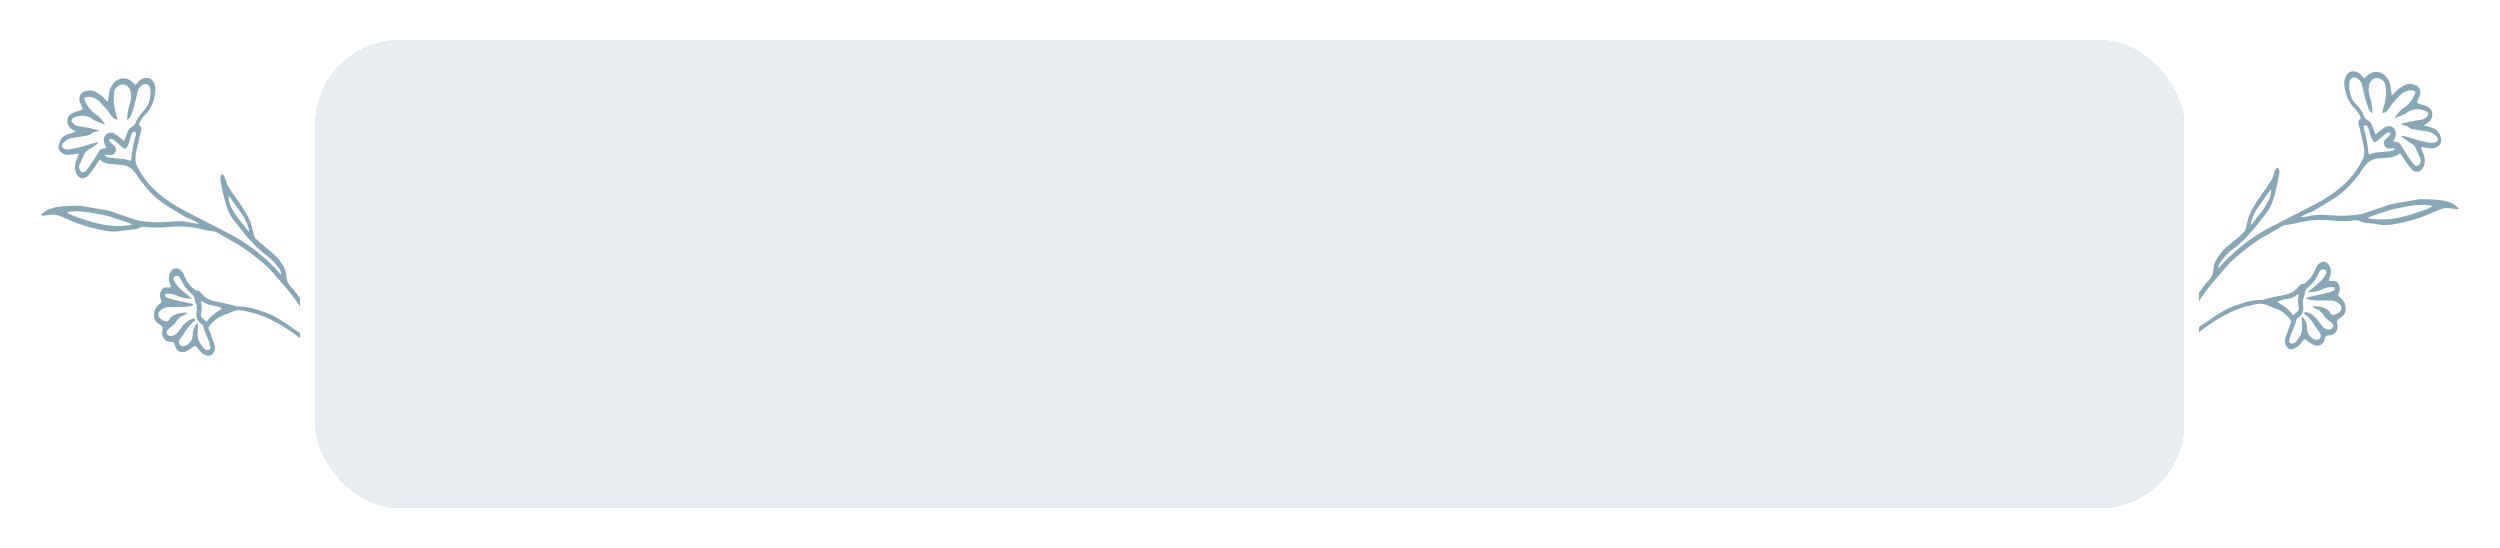 <svg width="1003" height="220" viewBox="0 0 1003 220" fill="none" xmlns="http://www.w3.org/2000/svg">
<path fill-rule="evenodd" clip-rule="evenodd" d="M890.017 107.677C891.338 106.264 892.6 104.789 893.994 103.454C897.516 100.081 901.279 97.009 905.38 94.336C908.39 92.374 911.603 90.807 914.771 89.148C919.759 86.53 924.828 84.064 929.789 81.398C934.464 78.882 938.815 75.87 942.458 71.956C944.646 69.604 946.446 66.954 947.857 64.065C948.673 62.397 948.681 60.566 948.343 58.801C947.814 56.038 947.109 53.307 946.476 50.565C946.4 50.23 946.279 49.907 946.212 49.572C946.095 48.985 946.12 48.419 946.65 48.018C947.185 47.612 947.18 47.092 946.88 46.599C946.29 45.629 945.794 44.534 944.993 43.775C942.073 41.012 940.857 37.543 940.531 33.676C940.413 32.277 940.79 30.916 941.634 29.799C942.429 28.749 943.605 28.409 944.91 28.706C945.984 28.953 946.862 29.53 947.57 30.377C947.855 30.719 948.164 31.042 948.523 31.447C948.822 31.191 949.051 31.011 949.261 30.81C949.562 30.523 949.819 30.181 950.151 29.937C952.575 28.162 955.533 28.549 957.443 30.888C958.299 31.939 958.886 33.119 959.057 34.487C959.204 35.657 959.396 36.818 959.603 38.219C960.047 37.827 960.407 37.585 960.67 37.263C961.753 35.942 963.099 34.986 964.615 34.217C966.261 33.382 967.88 33.616 969.463 34.298C970.868 34.904 971.445 36.916 970.754 38.563C970.535 39.09 970.224 39.577 969.997 40.101C969.546 41.137 969.724 41.41 970.777 41.705C971.798 41.994 972.832 42.292 973.784 42.743C976.528 44.046 976.397 47.488 974.406 48.978C973.812 49.422 973.174 49.806 972.432 50.3C972.988 50.449 973.423 50.555 973.85 50.686C974.576 50.91 975.304 51.134 976.018 51.388C978.091 52.126 978.992 53.787 979.367 55.797C979.589 56.98 979.166 57.969 978.149 58.67C977.379 59.201 976.541 59.57 975.592 59.511C974.685 59.454 973.782 59.321 972.878 59.213C972.44 59.16 972.002 59.087 971.372 58.993C971.485 59.547 971.521 59.95 971.654 60.315C971.847 60.851 972.146 61.349 972.341 61.884C973.068 63.884 973.055 65.849 971.854 67.674C970.837 69.221 968.817 69.358 967.565 67.952C966.808 67.103 966.144 66.166 965.482 65.238C964.69 64.123 963.943 62.972 963.174 61.839C963.112 61.748 963.019 61.679 962.924 61.584C962.82 61.606 962.682 61.593 962.612 61.656C961.343 62.779 959.801 63.108 958.174 63.224C956.731 63.326 955.291 63.468 953.848 63.59C952.355 63.716 951.085 64.291 949.964 65.312C948.936 66.247 948.105 67.292 947.418 68.503C946.898 69.42 946.167 70.222 945.522 71.068C942.696 74.762 939.36 77.893 935.359 80.296C933.044 81.686 930.756 83.115 928.432 84.492C927.848 84.838 927.195 85.075 926.554 85.308C925.374 85.74 924.228 86.228 922.972 87.119C923.445 87.111 923.68 87.133 923.909 87.099C924.848 86.957 925.797 86.838 926.724 86.631C929.476 86.018 932.263 86.103 935.023 86.38C938.804 86.76 942.549 86.492 946.295 86.073C947.229 85.966 948.154 85.666 949.054 85.366C952.017 84.38 954.959 83.337 957.922 82.355C958.895 82.033 959.899 81.775 960.907 81.595C964.127 81.02 967.355 80.494 970.581 79.952C970.768 79.92 970.961 79.893 971.15 79.9C973.579 79.99 976.017 79.994 978.433 80.218C979.936 80.356 981.44 80.731 982.882 81.19C984.272 81.631 985.348 82.657 986.505 83.575C986.17 84.072 985.724 83.935 985.34 83.897C984.432 83.806 983.524 83.691 982.622 83.553C981.501 83.379 980.415 83.506 979.365 83.901C978.332 84.291 977.297 84.685 976.294 85.144C971.066 87.54 965.596 89.142 959.931 90.056C958.022 90.365 956.079 90.403 954.138 90.018C952.799 89.753 951.421 89.678 950.058 89.543C948.802 89.421 947.585 89.216 946.448 88.584C946.058 88.365 945.491 88.352 945.022 88.401C941.911 88.736 938.819 88.778 935.687 88.483C930.935 88.036 926.189 88.147 921.531 89.479C920.079 89.896 918.539 90.003 917.044 90.274C916.637 90.348 916.21 90.438 915.855 90.63C914.715 91.243 913.605 91.91 912.485 92.555C911.432 93.162 910.406 93.819 909.322 94.366C906.62 95.728 904.227 97.551 901.823 99.355C898.591 101.778 895.433 104.308 892.839 107.423C889.677 111.219 886.249 114.807 883.495 118.932C882.549 120.349 881.571 121.773 881.476 123.586C881.458 123.931 881.215 124.307 880.977 124.585C879.623 126.177 878.851 128.1 877.944 129.936C876.78 132.293 875.574 134.616 874.034 136.755C872.947 138.265 871.895 139.799 870.919 141.405C871.787 140.628 872.744 139.93 873.504 139.059C874.819 137.55 876.478 136.457 877.957 135.149C878.354 134.797 878.799 134.487 879.154 134.098C880.934 132.133 883.043 130.587 885.264 129.17C886.387 128.455 887.437 127.632 888.554 126.91C890.955 125.359 893.374 123.793 896.079 122.859C899.742 121.593 903.418 120.262 907.391 120.331C907.616 120.336 907.856 120.328 908.071 120.261C910.979 119.346 913.974 118.819 916.953 118.207C919.069 117.773 920.828 116.656 922.198 114.974C922.697 114.363 923.205 113.859 924.088 113.895C924.35 113.905 924.662 113.697 924.884 113.509C926.436 112.192 927.815 110.735 928.574 108.792C928.753 108.333 928.969 107.884 929.188 107.441C929.339 107.135 929.499 106.825 929.705 106.554C930.426 105.596 931.353 104.861 932.59 105.037C933.736 105.199 934.35 106.147 934.78 107.16C935.244 108.256 935.238 109.387 934.916 110.518C934.731 111.17 934.515 111.815 934.266 112.62C934.712 112.659 935.073 112.749 935.42 112.71C936.522 112.588 937.471 112.785 938.102 113.796C938.792 114.899 938.967 116.071 938.454 117.284C937.905 118.59 937.87 118.597 938.98 119.45C940.534 120.648 941.143 122.302 941.087 124.162C941.046 125.566 940.305 126.778 939.058 127.41C937.797 128.046 937.363 128.774 937.77 130.174C938.071 131.213 937.801 132.282 937.124 133.204C936.403 134.183 935.397 134.51 934.244 134.583C933.114 134.655 933.116 134.67 932.776 135.727C932.717 135.909 932.655 136.088 932.601 136.271C931.982 138.305 930.198 139.217 928.232 138.357C927.238 137.921 926.336 137.246 925.449 136.603C924.65 136.025 924.484 135.984 923.877 136.721C923.489 137.19 923.125 137.679 922.756 138.162C922.035 139.116 921.034 139.655 919.937 140.016C918.884 140.358 917.898 139.957 917.304 138.955C916.698 137.93 916.471 136.816 916.857 135.663C917.388 134.074 917.964 132.505 918.536 130.933C918.792 130.222 919.084 129.527 919.303 128.969C918.825 128.283 918.516 127.658 918.046 127.205C917.122 126.317 916.212 125.319 915.103 124.739C913.324 123.809 911.362 123.241 909.529 122.406C907.933 121.681 906.335 121.77 904.724 122.132C902.349 122.667 899.97 123.195 897.699 124.105C897.276 124.275 896.835 124.409 896.419 124.597C892.914 126.187 889.524 127.987 886.387 130.236C885.058 131.189 883.701 132.109 882.412 133.113C880.973 134.233 879.599 135.435 878.193 136.599C877.607 137.081 877 137.539 876.428 138.037C876.001 138.408 875.613 138.821 875.217 139.226C874.951 139.498 874.722 139.807 874.445 140.063C873.134 141.277 871.774 142.441 870.504 143.695C869.561 144.628 868.715 145.659 867.854 146.671C867.141 147.51 866.501 148.413 865.767 149.235C865.449 149.592 865.018 149.948 864.573 150.073C861.981 150.801 860.373 152.749 858.779 154.688C857.767 155.92 856.859 157.246 855.989 158.583C854.557 160.78 853.173 163.012 851.804 165.253C851.493 165.763 851.336 166.369 851.093 166.927C850.944 167.274 850.823 167.652 850.599 167.946C849.96 168.78 849.279 168.715 848.75 167.815C848.023 166.579 848.105 166.314 849.026 165.216C849.805 164.288 850.44 163.239 851.173 162.267C853.077 159.749 855.06 157.287 856.893 154.719C858.02 153.14 859.53 151.996 860.86 150.647C862.46 149.026 863.927 147.272 865.458 145.582C865.867 145.13 866.301 144.703 866.728 144.269C867.934 143.048 869.032 141.752 869.931 140.272C870.76 138.908 871.729 137.632 872.638 136.316C874.877 133.074 876.39 129.432 878.296 126.007C878.456 125.718 878.557 125.356 878.563 125.027C878.58 124.076 878.95 123.263 879.385 122.448C881.295 118.882 883.381 115.437 886.14 112.446C887.232 111.265 887.946 109.948 887.989 108.282C888.061 105.581 889.504 103.445 891.094 101.436C892.444 99.731 894.137 98.364 895.846 97.013C897.421 95.767 898.908 94.398 900.377 93.024C900.708 92.716 900.875 92.179 901.001 91.717C901.463 90.031 901.741 88.281 902.345 86.652C902.937 85.057 903.771 83.537 904.632 82.063C905.439 80.687 906.421 79.413 907.326 78.097C908.62 76.216 909.988 74.38 911.183 72.441C911.77 71.487 912.039 70.341 912.453 69.282C912.659 68.756 912.779 68.171 913.092 67.718C913.479 67.159 914.078 67.269 914.313 67.914C914.461 68.33 914.556 68.819 914.494 69.249C914.315 70.525 914.08 71.796 913.802 73.053C913.4 74.874 912.998 76.698 912.487 78.487C911.805 80.866 911.008 83.214 909.467 85.216C909.328 85.397 909.184 85.573 909.044 85.754C907.57 87.644 906.113 89.544 904.621 91.419C904.052 92.13 903.407 92.779 902.796 93.46C900.71 95.783 898.531 98.003 895.975 99.828C893.909 101.304 892.222 103.158 890.823 105.271C890.353 105.987 889.934 106.741 890.017 107.677ZM961.086 47.324C961.028 47.257 960.969 47.189 960.911 47.124C960.952 46.982 960.955 46.805 961.042 46.705C962.036 45.563 962.852 44.241 964.176 43.429C966.341 42.102 967.721 40.134 968.807 37.911C968.873 37.775 968.932 37.632 968.968 37.484C969.123 36.84 968.996 36.497 968.356 36.366C967.741 36.238 967.068 36.195 966.452 36.301C964.985 36.551 963.734 37.273 962.729 38.377C961.374 39.865 959.892 41.244 958.827 42.982C958.491 43.531 958.048 44.016 957.629 44.508C957.14 45.083 956.492 45.307 955.689 45.325C955.888 44.583 956.037 43.914 956.248 43.265C957.174 40.399 957.465 37.489 957.124 34.485C956.904 32.552 955.243 31.404 953.769 31.322C952.183 31.231 950.915 32.411 950.481 34.202C950.016 36.116 950.482 37.932 951.02 39.703C951.578 41.545 951.807 43.398 951.834 45.52C951.426 45.167 951.067 44.961 950.864 44.651C950.555 44.179 950.314 43.65 950.116 43.119C949.075 40.33 948.341 37.453 947.787 34.533C947.604 33.563 947.191 32.717 946.512 32.027C945.847 31.352 945.024 30.883 944.051 31.154C943.048 31.435 942.695 32.296 942.537 33.245C942.53 33.282 942.519 33.32 942.517 33.358C942.416 36.532 942.948 39.475 945.289 41.884C946.641 43.276 947.841 44.812 948.514 46.68C948.744 47.318 949.157 47.805 949.741 48.131C950.986 48.825 951.682 49.889 952.036 51.252C952.272 52.153 952.547 53.063 953.171 53.905C953.809 53.38 954.382 52.883 954.985 52.426C955.68 51.9 956.354 51.312 957.125 50.924C959.07 49.947 961.193 51.306 961.228 53.479C961.242 54.344 960.976 55.124 960.564 55.87C960.429 56.114 960.338 56.381 960.191 56.723C960.766 56.838 961.206 56.935 961.65 57.013C962.294 57.122 962.766 57.48 963.107 58.018C964.096 59.595 965.048 61.195 966.073 62.748C966.784 63.826 967.539 64.884 968.374 65.866C969.23 66.876 970.343 66.663 970.937 65.486C971.312 64.74 971.219 63.99 970.912 63.276C970.312 61.878 969.673 60.495 969.029 59.116C968.714 58.442 968.168 57.999 967.532 57.603C966.243 56.801 965.003 55.917 963.753 55.055C963.644 54.98 963.597 54.814 963.466 54.596C963.772 54.582 963.994 54.526 964.19 54.572C965.152 54.797 966.136 54.974 967.059 55.31C969.501 56.194 972.015 56.781 974.562 57.243C975.076 57.336 975.625 57.331 976.15 57.284C976.925 57.216 977.73 57.041 977.987 56.186C978.226 55.388 977.667 54.844 977.136 54.323C976.198 53.404 975.045 52.95 973.786 52.733C971.913 52.411 970.037 52.1 968.157 51.823C967.383 51.71 966.715 51.505 966.137 50.909C965.828 50.591 965.285 50.478 964.828 50.33C964.327 50.167 963.801 50.072 963.287 49.949C963.294 49.86 963.3 49.773 963.307 49.686C964.587 49.364 965.857 48.99 967.149 48.733C968.64 48.435 970.165 48.295 971.649 47.967C972.287 47.827 972.966 47.501 973.439 47.058C974.56 46.013 974.296 44.861 972.859 44.372C970.305 43.5 967.798 43.544 965.589 45.256C964.214 46.32 962.532 46.511 961.086 47.324ZM923.512 127.009C923.95 127.431 924.238 127.616 924.402 127.881C925.048 128.92 925.569 129.983 925.531 131.285C925.476 133.214 926.34 134.739 927.921 135.829C928.831 136.455 930.076 136.404 930.685 135.786C931.266 135.196 931.233 134.331 930.533 133.273C930.072 132.576 929.522 131.937 929.072 131.233C927.863 129.342 926.733 127.393 924.717 126.189C924.547 126.086 924.47 125.663 924.519 125.421C924.544 125.298 924.976 125.132 925.164 125.189C925.852 125.391 926.551 125.608 927.176 125.951C928.511 126.68 929.395 127.891 930.288 129.08C930.79 129.749 931.297 130.416 931.84 131.05C932.494 131.818 933.38 132.151 934.365 132.207C935.076 132.247 935.598 131.922 935.943 131.287C936.273 130.676 936.059 130.14 935.653 129.722C935.155 129.209 934.595 128.735 933.992 128.353C933.397 127.975 932.949 127.529 932.565 126.932C931.741 125.651 930.826 124.444 929.261 123.938C928.761 123.778 928.197 123.559 927.959 122.78C930.344 122.858 932.523 123.146 934.35 124.666C934.545 124.828 934.69 125.078 934.794 125.315C935.139 126.094 935.408 126.304 936.213 126.276C937.182 126.245 937.952 125.75 938.64 125.133C939.62 124.256 939.665 122.903 938.68 122.025C937.758 121.205 936.678 120.617 935.397 120.595C933.422 120.562 931.446 120.601 929.473 120.537C928.416 120.503 927.356 120.357 926.309 120.186C925.946 120.126 925.616 119.845 925.145 119.598C925.439 119.434 925.556 119.331 925.688 119.3C928.137 118.751 930.591 118.223 933.035 117.66C933.922 117.455 934.807 117.213 935.662 116.9C936.416 116.626 936.853 116.073 936.689 115.706C936.417 115.092 935.804 115.189 935.295 115.192C933.979 115.194 932.731 115.544 931.561 116.133C929.818 117.013 927.939 117.126 925.843 117.274C926.137 116.994 926.284 116.841 926.447 116.704C927.647 115.709 928.876 114.744 930.047 113.72C931.285 112.637 932.373 111.412 933.134 109.94C933.479 109.267 933.381 108.744 932.955 108.374C932.45 107.933 931.73 107.877 931.173 108.34C930.833 108.62 930.519 109.003 930.35 109.403C929.381 111.691 927.973 113.64 926.058 115.224C925.912 115.344 925.796 115.499 925.659 115.631C925.12 116.156 924.818 116.777 924.731 117.537C924.664 118.096 924.567 118.694 924.307 119.18C923.771 120.181 923.742 121.146 923.941 122.255C924.309 124.305 924.064 126.227 922.008 127.426C921.48 127.734 921.232 128.228 921.147 128.833C921.089 129.242 920.968 129.65 920.815 130.037C920.228 131.522 919.599 132.992 919.026 134.482C918.808 135.047 918.675 135.647 918.541 136.239C918.429 136.726 918.343 137.247 918.815 137.606C919.337 138.005 919.907 137.89 920.427 137.601C920.754 137.42 921.086 137.19 921.31 136.9C921.798 136.269 922.234 135.596 922.657 134.92C923.407 133.719 923.718 132.415 923.577 130.993C923.489 130.087 923.466 129.17 923.435 128.258C923.424 127.942 923.472 127.623 923.512 127.009ZM950.086 87.297C950.09 87.377 950.093 87.458 950.1 87.539C950.485 87.621 950.868 87.735 951.261 87.782C954.679 88.192 958.091 88.139 961.484 87.516C965.734 86.732 969.792 85.299 973.834 83.827C974.522 83.576 975.143 83.143 975.884 82.744C975.641 82.556 975.56 82.445 975.467 82.434C974.979 82.371 974.485 82.336 973.995 82.284C970.655 81.938 967.392 82.541 964.134 83.126C962.377 83.441 960.612 83.781 958.898 84.279C956.488 84.978 954.122 85.829 951.74 86.632C951.178 86.821 950.636 87.073 950.086 87.297ZM960.952 59.615C960.602 59.542 960.422 59.468 960.244 59.472C959.713 59.488 959.183 59.538 958.651 59.563C957.782 59.608 957.106 59.332 956.692 58.494C956.268 57.627 956.181 56.82 956.914 56.082C957.34 55.652 957.785 55.238 958.234 54.83C958.721 54.387 959.029 53.866 959.13 53.203C958.076 53.081 957.725 53.157 956.864 53.86C955.745 54.774 954.679 55.75 953.556 56.657C952.828 57.245 952.328 57.167 951.901 56.336C951.47 55.499 951.155 54.596 950.847 53.7C950.576 52.911 950.41 52.084 950.147 51.293C950.043 50.983 949.857 50.63 949.601 50.464C949.318 50.284 948.873 50.182 948.574 50.278C948.408 50.331 948.369 50.858 948.33 51.178C948.309 51.356 948.394 51.549 948.446 51.734C949.308 54.816 949.927 57.943 950.195 61.136C950.215 61.382 950.291 61.624 950.34 61.862C950.534 61.864 950.663 61.9 950.757 61.86C952.396 61.138 954.153 61.084 955.893 60.93C956.991 60.833 958.089 60.738 959.182 60.598C959.814 60.519 960.448 60.378 960.952 59.615ZM913.764 121.192C916.207 122.672 918.407 124.138 919.941 126.509C920.61 125.942 921.169 125.492 921.697 125.01C922.289 124.473 922.406 123.809 922.235 123.031C922.075 122.293 921.926 121.531 921.939 120.783C921.956 119.87 922.145 118.961 922.261 118.038C922.18 118.067 922.063 118.084 921.979 118.145C920.635 119.132 919.16 119.735 917.483 119.947C916.259 120.102 915.023 120.366 913.764 121.192ZM911.179 75.951C910.893 76.255 910.784 76.347 910.705 76.459C909.334 78.372 907.986 80.301 906.593 82.2C905.42 83.802 904.405 85.488 903.7 87.347C903.361 88.244 903.014 89.149 902.94 90.333C903.255 90.044 903.437 89.921 903.567 89.755C904.999 87.939 906.445 86.132 907.838 84.285C908.428 83.5 908.929 82.643 909.425 81.794C910.432 80.078 911.211 78.285 911.179 75.951Z" fill="#88A7B6"/>
<path fill-rule="evenodd" clip-rule="evenodd" d="M112.867 110.289C111.547 108.876 110.285 107.401 108.891 106.065C105.369 102.693 101.606 99.62 97.505 96.947C94.495 94.986 91.282 93.418 88.114 91.759C83.125 89.141 78.057 86.676 73.095 84.009C68.421 81.493 64.069 78.481 60.426 74.567C58.238 72.216 56.439 69.566 55.028 66.677C54.212 65.008 54.204 63.178 54.542 61.412C55.071 58.65 55.776 55.918 56.409 53.176C56.485 52.842 56.606 52.518 56.672 52.183C56.79 51.596 56.765 51.031 56.235 50.629C55.7 50.224 55.705 49.703 56.005 49.21C56.595 48.24 57.09 47.145 57.892 46.386C60.811 43.623 62.028 40.154 62.354 36.287C62.471 34.888 62.095 33.527 61.251 32.41C60.456 31.36 59.28 31.02 57.975 31.318C56.901 31.564 56.022 32.141 55.315 32.988C55.029 33.331 54.721 33.654 54.361 34.058C54.062 33.802 53.834 33.622 53.624 33.421C53.323 33.135 53.066 32.792 52.733 32.548C50.31 30.773 47.352 31.16 45.442 33.499C44.585 34.55 43.998 35.73 43.828 37.098C43.681 38.268 43.488 39.429 43.281 40.831C42.838 40.439 42.477 40.197 42.215 39.875C41.132 38.553 39.785 37.597 38.27 36.829C36.624 35.993 35.005 36.228 33.422 36.909C32.016 37.515 31.44 39.527 32.131 41.175C32.35 41.701 32.661 42.188 32.887 42.712C33.339 43.749 33.161 44.021 32.107 44.317C31.087 44.606 30.052 44.904 29.101 45.355C26.357 46.658 26.488 50.099 28.479 51.589C29.073 52.034 29.711 52.417 30.453 52.911C29.897 53.061 29.462 53.166 29.035 53.297C28.309 53.522 27.581 53.746 26.867 53.999C24.793 54.737 23.893 56.398 23.517 58.409C23.296 59.591 23.718 60.58 24.735 61.281C25.506 61.813 26.344 62.182 27.293 62.122C28.2 62.065 29.103 61.933 30.006 61.825C30.445 61.772 30.883 61.698 31.513 61.604C31.399 62.158 31.364 62.561 31.231 62.927C31.038 63.462 30.739 63.96 30.544 64.495C29.816 66.496 29.83 68.46 31.03 70.285C32.048 71.832 34.068 71.969 35.32 70.564C36.077 69.714 36.741 68.778 37.402 67.85C38.195 66.735 38.941 65.583 39.711 64.451C39.773 64.359 39.866 64.29 39.961 64.196C40.065 64.218 40.203 64.204 40.272 64.267C41.542 65.39 43.084 65.719 44.71 65.836C46.154 65.937 47.593 66.079 49.037 66.201C50.53 66.327 51.8 66.902 52.921 67.923C53.949 68.859 54.78 69.903 55.467 71.114C55.987 72.032 56.718 72.833 57.362 73.679C60.189 77.374 63.525 80.504 67.526 82.908C69.841 84.297 72.129 85.727 74.452 87.103C75.037 87.45 75.69 87.686 76.331 87.919C77.511 88.351 78.656 88.839 79.913 89.73C79.439 89.722 79.204 89.744 78.976 89.71C78.036 89.568 77.087 89.449 76.16 89.243C73.409 88.629 70.622 88.714 67.862 88.991C64.081 89.371 60.336 89.103 56.59 88.684C55.656 88.578 54.731 88.277 53.83 87.977C50.868 86.991 47.926 85.948 44.963 84.967C43.99 84.644 42.986 84.386 41.977 84.207C38.758 83.632 35.529 83.105 32.304 82.564C32.117 82.531 31.924 82.505 31.735 82.511C29.306 82.601 26.867 82.605 24.452 82.83C22.949 82.967 21.445 83.342 20.003 83.801C18.613 84.243 17.537 85.268 16.38 86.187C16.715 86.683 17.161 86.546 17.545 86.508C18.453 86.418 19.361 86.302 20.263 86.164C21.383 85.99 22.47 86.117 23.52 86.512C24.553 86.902 25.587 87.297 26.591 87.756C31.819 90.151 37.289 91.754 42.953 92.668C44.863 92.976 46.806 93.015 48.747 92.629C50.086 92.364 51.464 92.29 52.827 92.154C54.083 92.032 55.299 91.827 56.437 91.195C56.827 90.977 57.394 90.963 57.863 91.013C60.974 91.347 64.066 91.39 67.198 91.094C71.95 90.648 76.696 90.758 81.354 92.09C82.806 92.507 84.346 92.614 85.84 92.886C86.248 92.96 86.674 93.049 87.03 93.242C88.17 93.854 89.279 94.521 90.4 95.166C91.453 95.773 92.478 96.431 93.562 96.978C96.265 98.339 98.658 100.163 101.062 101.966C104.294 104.389 107.452 106.919 110.046 110.034C113.208 113.831 116.636 117.418 119.389 121.543C120.336 122.96 121.313 124.385 121.409 126.197C121.427 126.542 121.67 126.918 121.908 127.197C123.261 128.789 124.034 130.711 124.941 132.548C126.105 134.904 127.31 137.227 128.85 139.366C129.938 140.876 130.99 142.41 131.966 144.017C131.097 143.24 130.141 142.541 129.381 141.671C128.066 140.162 126.407 139.069 124.928 137.761C124.53 137.408 124.085 137.098 123.731 136.709C121.951 134.745 119.842 133.198 117.621 131.782C116.498 131.066 115.448 130.243 114.331 129.521C111.93 127.971 109.511 126.405 106.806 125.471C103.143 124.205 99.467 122.873 95.494 122.943C95.269 122.947 95.029 122.939 94.814 122.872C91.906 121.958 88.91 121.431 85.931 120.819C83.815 120.384 82.057 119.267 80.687 117.586C80.188 116.974 79.68 116.47 78.797 116.506C78.534 116.517 78.223 116.308 78 116.12C76.448 114.803 75.07 113.347 74.311 111.404C74.132 110.944 73.916 110.495 73.697 110.053C73.546 109.746 73.386 109.437 73.18 109.165C72.459 108.207 71.532 107.472 70.295 107.648C69.149 107.81 68.535 108.758 68.105 109.771C67.64 110.867 67.647 111.998 67.968 113.129C68.154 113.782 68.37 114.427 68.619 115.231C68.173 115.271 67.812 115.36 67.465 115.322C66.363 115.199 65.414 115.396 64.783 116.407C64.092 117.51 63.918 118.682 64.43 119.895C64.98 121.201 65.015 121.209 63.905 122.062C62.351 123.259 61.742 124.913 61.798 126.773C61.839 128.178 62.579 129.39 63.827 130.022C65.088 130.657 65.521 131.385 65.115 132.786C64.814 133.824 65.084 134.893 65.76 135.815C66.482 136.794 67.488 137.121 68.64 137.194C69.77 137.266 69.769 137.281 70.109 138.339C70.168 138.52 70.23 138.7 70.284 138.882C70.903 140.916 72.687 141.828 74.653 140.968C75.647 140.532 76.549 139.858 77.436 139.214C78.235 138.636 78.401 138.595 79.008 139.332C79.396 139.801 79.76 140.29 80.128 140.774C80.85 141.727 81.85 142.266 82.948 142.627C84.001 142.97 84.987 142.568 85.581 141.566C86.186 140.541 86.414 139.428 86.028 138.274C85.496 136.686 84.921 135.116 84.349 133.545C84.093 132.833 83.8 132.138 83.582 131.581C84.059 130.895 84.368 130.27 84.838 129.817C85.763 128.928 86.673 127.931 87.782 127.35C89.561 126.42 91.523 125.852 93.356 125.017C94.951 124.293 96.55 124.381 98.161 124.744C100.536 125.278 102.915 125.806 105.186 126.716C105.609 126.886 106.049 127.02 106.465 127.209C109.971 128.798 113.361 130.598 116.498 132.848C117.827 133.8 119.184 134.72 120.473 135.724C121.911 136.844 123.285 138.046 124.692 139.21C125.278 139.692 125.885 140.15 126.457 140.648C126.884 141.019 127.271 141.432 127.668 141.837C127.934 142.109 128.163 142.418 128.439 142.675C129.751 143.888 131.111 145.052 132.381 146.307C133.324 147.239 134.17 148.27 135.031 149.283C135.744 150.122 136.384 151.024 137.118 151.846C137.435 152.204 137.867 152.559 138.312 152.684C140.904 153.412 142.512 155.36 144.106 157.3C145.117 158.531 146.026 159.857 146.896 161.194C148.328 163.391 149.711 165.623 151.08 167.864C151.392 168.374 151.549 168.98 151.791 169.538C151.941 169.885 152.062 170.263 152.286 170.558C152.924 171.391 153.606 171.326 154.135 170.427C154.862 169.19 154.78 168.925 153.859 167.828C153.08 166.899 152.445 165.85 151.712 164.878C149.808 162.36 147.825 159.899 145.992 157.33C144.865 155.752 143.355 154.608 142.025 153.259C140.425 151.637 138.958 149.883 137.427 148.193C137.018 147.742 136.584 147.314 136.157 146.881C134.951 145.66 133.853 144.364 132.954 142.884C132.125 141.519 131.155 140.243 130.246 138.927C128.008 135.685 126.495 132.044 124.589 128.618C124.429 128.329 124.328 127.968 124.322 127.638C124.305 126.687 123.935 125.874 123.5 125.059C121.59 121.493 119.503 118.048 116.745 115.057C115.653 113.876 114.938 112.559 114.896 110.893C114.824 108.192 113.381 106.056 111.791 104.047C110.441 102.342 108.747 100.975 107.039 99.624C105.464 98.378 103.976 97.009 102.507 95.635C102.177 95.327 102.01 94.791 101.884 94.328C101.422 92.642 101.144 90.892 100.54 89.263C99.948 87.668 99.114 86.148 98.252 84.674C97.445 83.299 96.464 82.025 95.559 80.708C94.265 78.828 92.897 76.992 91.701 75.052C91.115 74.099 90.846 72.952 90.432 71.893C90.226 71.367 90.105 70.782 89.793 70.33C89.406 69.77 88.807 69.88 88.572 70.525C88.424 70.942 88.329 71.43 88.391 71.86C88.57 73.136 88.805 74.407 89.082 75.665C89.484 77.485 89.886 79.309 90.398 81.098C91.08 83.478 91.877 85.825 93.418 87.827C93.557 88.008 93.701 88.184 93.841 88.366C95.315 90.255 96.772 92.155 98.264 94.031C98.833 94.741 99.478 95.391 100.089 96.072C102.174 98.394 104.354 100.614 106.91 102.439C108.975 103.915 110.663 105.77 112.062 107.882C112.532 108.599 112.951 109.352 112.867 110.289ZM41.799 49.935C41.856 49.868 41.916 49.801 41.974 49.736C41.932 49.593 41.93 49.416 41.843 49.316C40.849 48.174 40.033 46.853 38.709 46.04C36.544 44.714 35.164 42.745 34.078 40.522C34.011 40.386 33.953 40.243 33.916 40.095C33.762 39.452 33.889 39.108 34.529 38.977C35.143 38.849 35.816 38.807 36.433 38.912C37.9 39.162 39.151 39.885 40.156 40.988C41.511 42.476 42.993 43.856 44.058 45.593C44.394 46.142 44.836 46.627 45.256 47.12C45.745 47.695 46.393 47.918 47.196 47.937C46.996 47.194 46.847 46.525 46.637 45.876C45.711 43.011 45.42 40.1 45.761 37.096C45.981 35.163 47.641 34.015 49.116 33.933C50.702 33.843 51.97 35.023 52.404 36.813C52.869 38.727 52.403 40.543 51.865 42.315C51.307 44.156 51.078 46.01 51.051 48.131C51.459 47.778 51.818 47.572 52.021 47.262C52.33 46.79 52.571 46.262 52.768 45.731C53.809 42.941 54.544 40.064 55.097 37.144C55.281 36.175 55.694 35.328 56.373 34.639C57.038 33.963 57.86 33.495 58.834 33.765C59.837 34.047 60.19 34.907 60.348 35.856C60.355 35.893 60.366 35.931 60.368 35.969C60.469 39.144 59.937 42.086 57.596 44.495C56.244 45.887 55.044 47.423 54.37 49.292C54.141 49.929 53.727 50.416 53.144 50.742C51.899 51.436 51.203 52.5 50.849 53.863C50.613 54.765 50.338 55.674 49.714 56.516C49.076 55.991 48.503 55.495 47.9 55.038C47.205 54.511 46.531 53.923 45.76 53.535C43.815 52.558 41.692 53.917 41.657 56.091C41.642 56.955 41.908 57.735 42.321 58.481C42.455 58.725 42.547 58.992 42.694 59.334C42.119 59.449 41.679 59.546 41.234 59.624C40.591 59.733 40.119 60.091 39.778 60.63C38.788 62.206 37.836 63.807 36.811 65.359C36.101 66.437 35.346 67.496 34.511 68.478C33.654 69.487 32.542 69.274 31.948 68.097C31.573 67.351 31.665 66.602 31.973 65.887C32.573 64.489 33.212 63.106 33.856 61.728C34.171 61.053 34.717 60.61 35.353 60.214C36.642 59.412 37.882 58.529 39.132 57.666C39.241 57.591 39.287 57.426 39.419 57.207C39.113 57.193 38.891 57.137 38.694 57.183C37.733 57.408 36.749 57.586 35.825 57.921C33.384 58.805 30.87 59.392 28.323 59.855C27.808 59.947 27.26 59.942 26.735 59.895C25.96 59.827 25.154 59.652 24.898 58.798C24.658 57.999 25.218 57.455 25.749 56.935C26.686 56.015 27.84 55.561 29.099 55.344C30.972 55.022 32.848 54.712 34.728 54.435C35.502 54.321 36.17 54.116 36.748 53.52C37.057 53.202 37.6 53.089 38.057 52.941C38.558 52.779 39.084 52.683 39.597 52.56C39.591 52.471 39.585 52.385 39.578 52.298C38.297 51.975 37.028 51.602 35.735 51.344C34.244 51.046 32.72 50.906 31.235 50.578C30.598 50.439 29.919 50.112 29.445 49.669C28.325 48.625 28.588 47.473 30.025 46.983C32.58 46.111 35.086 46.155 37.295 47.867C38.671 48.932 40.353 49.122 41.799 49.935ZM79.373 129.62C78.935 130.042 78.647 130.228 78.483 130.492C77.837 131.531 77.315 132.594 77.354 133.896C77.409 135.826 76.545 137.35 74.964 138.44C74.053 139.066 72.809 139.015 72.2 138.398C71.618 137.808 71.652 136.942 72.352 135.885C72.813 135.188 73.362 134.548 73.812 133.844C75.022 131.953 76.151 130.004 78.168 128.8C78.338 128.697 78.415 128.274 78.366 128.033C78.341 127.909 77.909 127.743 77.721 127.8C77.033 128.002 76.334 128.22 75.709 128.562C74.373 129.291 73.49 130.502 72.597 131.691C72.095 132.361 71.587 133.027 71.044 133.661C70.39 134.43 69.505 134.762 68.52 134.818C67.809 134.859 67.287 134.533 66.942 133.898C66.612 133.288 66.826 132.751 67.232 132.333C67.73 131.82 68.29 131.346 68.893 130.964C69.488 130.587 69.936 130.141 70.32 129.544C71.144 128.262 72.058 127.055 73.624 126.549C74.124 126.39 74.687 126.17 74.926 125.391C72.54 125.469 70.362 125.757 68.535 127.277C68.34 127.44 68.195 127.689 68.091 127.926C67.746 128.705 67.476 128.915 66.672 128.888C65.703 128.857 64.933 128.362 64.245 127.744C63.264 126.867 63.22 125.514 64.204 124.637C65.127 123.817 66.207 123.228 67.488 123.206C69.463 123.173 71.439 123.213 73.412 123.148C74.469 123.114 75.529 122.968 76.576 122.797C76.939 122.737 77.269 122.456 77.74 122.209C77.446 122.045 77.329 121.942 77.197 121.912C74.748 121.362 72.294 120.834 69.85 120.272C68.963 120.066 68.078 119.824 67.223 119.512C66.469 119.237 66.031 118.684 66.196 118.317C66.467 117.704 67.081 117.8 67.59 117.803C68.905 117.805 70.154 118.155 71.323 118.744C73.067 119.625 74.946 119.737 77.042 119.885C76.748 119.606 76.6 119.452 76.438 119.316C75.237 118.321 74.009 117.356 72.837 116.331C71.6 115.248 70.511 114.023 69.751 112.551C69.405 111.878 69.504 111.355 69.929 110.986C70.434 110.544 71.154 110.488 71.712 110.951C72.052 111.231 72.365 111.614 72.535 112.014C73.504 114.303 74.912 116.251 76.826 117.836C76.973 117.956 77.089 118.11 77.226 118.242C77.765 118.767 78.066 119.388 78.154 120.148C78.221 120.707 78.317 121.305 78.578 121.791C79.113 122.793 79.142 123.757 78.944 124.866C78.576 126.917 78.821 128.838 80.877 130.037C81.405 130.346 81.653 130.839 81.738 131.445C81.796 131.853 81.917 132.262 82.07 132.648C82.657 134.134 83.285 135.604 83.859 137.093C84.077 137.658 84.21 138.258 84.344 138.851C84.455 139.338 84.541 139.858 84.07 140.217C83.548 140.617 82.978 140.502 82.458 140.213C82.131 140.032 81.799 139.801 81.575 139.511C81.087 138.88 80.65 138.207 80.228 137.531C79.478 136.33 79.167 135.026 79.308 133.604C79.396 132.698 79.419 131.782 79.45 130.869C79.46 130.553 79.413 130.234 79.373 129.62ZM52.799 89.909C52.794 89.989 52.791 90.07 52.785 90.15C52.399 90.233 52.017 90.347 51.624 90.393C48.206 90.803 44.794 90.751 41.4 90.127C37.151 89.343 33.093 87.91 29.051 86.439C28.363 86.188 27.742 85.754 27.001 85.355C27.244 85.168 27.325 85.057 27.418 85.046C27.906 84.982 28.4 84.947 28.89 84.895C32.23 84.549 35.493 85.152 38.75 85.738C40.508 86.053 42.273 86.392 43.986 86.89C46.397 87.59 48.763 88.441 51.145 89.244C51.706 89.433 52.248 89.684 52.799 89.909ZM41.933 62.227C42.282 62.153 42.463 62.08 42.64 62.084C43.172 62.099 43.702 62.149 44.234 62.175C45.103 62.219 45.779 61.943 46.193 61.106C46.617 60.238 46.704 59.431 45.971 58.693C45.544 58.264 45.099 57.849 44.651 57.441C44.164 56.998 43.856 56.477 43.755 55.814C44.809 55.692 45.16 55.769 46.021 56.471C47.14 57.386 48.205 58.361 49.329 59.269C50.056 59.856 50.557 59.778 50.983 58.948C51.415 58.11 51.73 57.208 52.038 56.311C52.309 55.522 52.474 54.696 52.738 53.904C52.842 53.594 53.028 53.241 53.284 53.075C53.567 52.896 54.012 52.793 54.311 52.889C54.476 52.943 54.516 53.47 54.554 53.79C54.576 53.968 54.491 54.161 54.439 54.345C53.577 57.428 52.958 60.554 52.69 63.747C52.669 63.993 52.594 64.236 52.545 64.473C52.351 64.475 52.221 64.512 52.128 64.471C50.489 63.749 48.731 63.695 46.992 63.542C45.894 63.444 44.796 63.349 43.703 63.209C43.071 63.13 42.437 62.989 41.933 62.227ZM89.121 123.804C86.677 125.284 84.478 126.749 82.944 129.12C82.275 128.553 81.716 128.103 81.188 127.621C80.595 127.084 80.479 126.42 80.65 125.642C80.81 124.904 80.959 124.143 80.945 123.394C80.929 122.482 80.74 121.572 80.624 120.65C80.705 120.678 80.821 120.695 80.906 120.757C82.25 121.743 83.725 122.346 85.402 122.559C86.626 122.714 87.862 122.978 89.121 123.804ZM91.705 78.562C91.992 78.867 92.1 78.959 92.18 79.07C93.551 80.983 94.899 82.912 96.291 84.811C97.465 86.413 98.48 88.1 99.185 89.959C99.524 90.856 99.871 91.76 99.945 92.944C99.63 92.655 99.448 92.532 99.318 92.367C97.886 90.55 96.44 88.744 95.047 86.896C94.456 86.111 93.956 85.254 93.459 84.405C92.453 82.689 91.674 80.896 91.705 78.562Z" fill="#88A7B6"/>
<g filter="url(#filter0_d_2020_7789)">
<rect x="120.388" y="10" width="762" height="200" rx="40" fill="#E8EDF1" shape-rendering="crispEdges"/>
<rect x="123.388" y="13" width="756" height="194" rx="37" stroke="white" stroke-width="6" shape-rendering="crispEdges"/>
</g>
<defs>
<filter id="filter0_d_2020_7789" x="110.388" y="0" width="782" height="220" filterUnits="userSpaceOnUse" color-interpolation-filters="sRGB">
<feFlood flood-opacity="0" result="BackgroundImageFix"/>
<feColorMatrix in="SourceAlpha" type="matrix" values="0 0 0 0 0 0 0 0 0 0 0 0 0 0 0 0 0 0 127 0" result="hardAlpha"/>
<feOffset/>
<feGaussianBlur stdDeviation="5"/>
<feComposite in2="hardAlpha" operator="out"/>
<feColorMatrix type="matrix" values="0 0 0 0 0.485 0 0 0 0 0.562 0 0 0 0 0.6 0 0 0 0.4 0"/>
<feBlend mode="normal" in2="BackgroundImageFix" result="effect1_dropShadow_2020_7789"/>
<feBlend mode="normal" in="SourceGraphic" in2="effect1_dropShadow_2020_7789" result="shape"/>
</filter>
</defs>
</svg>

